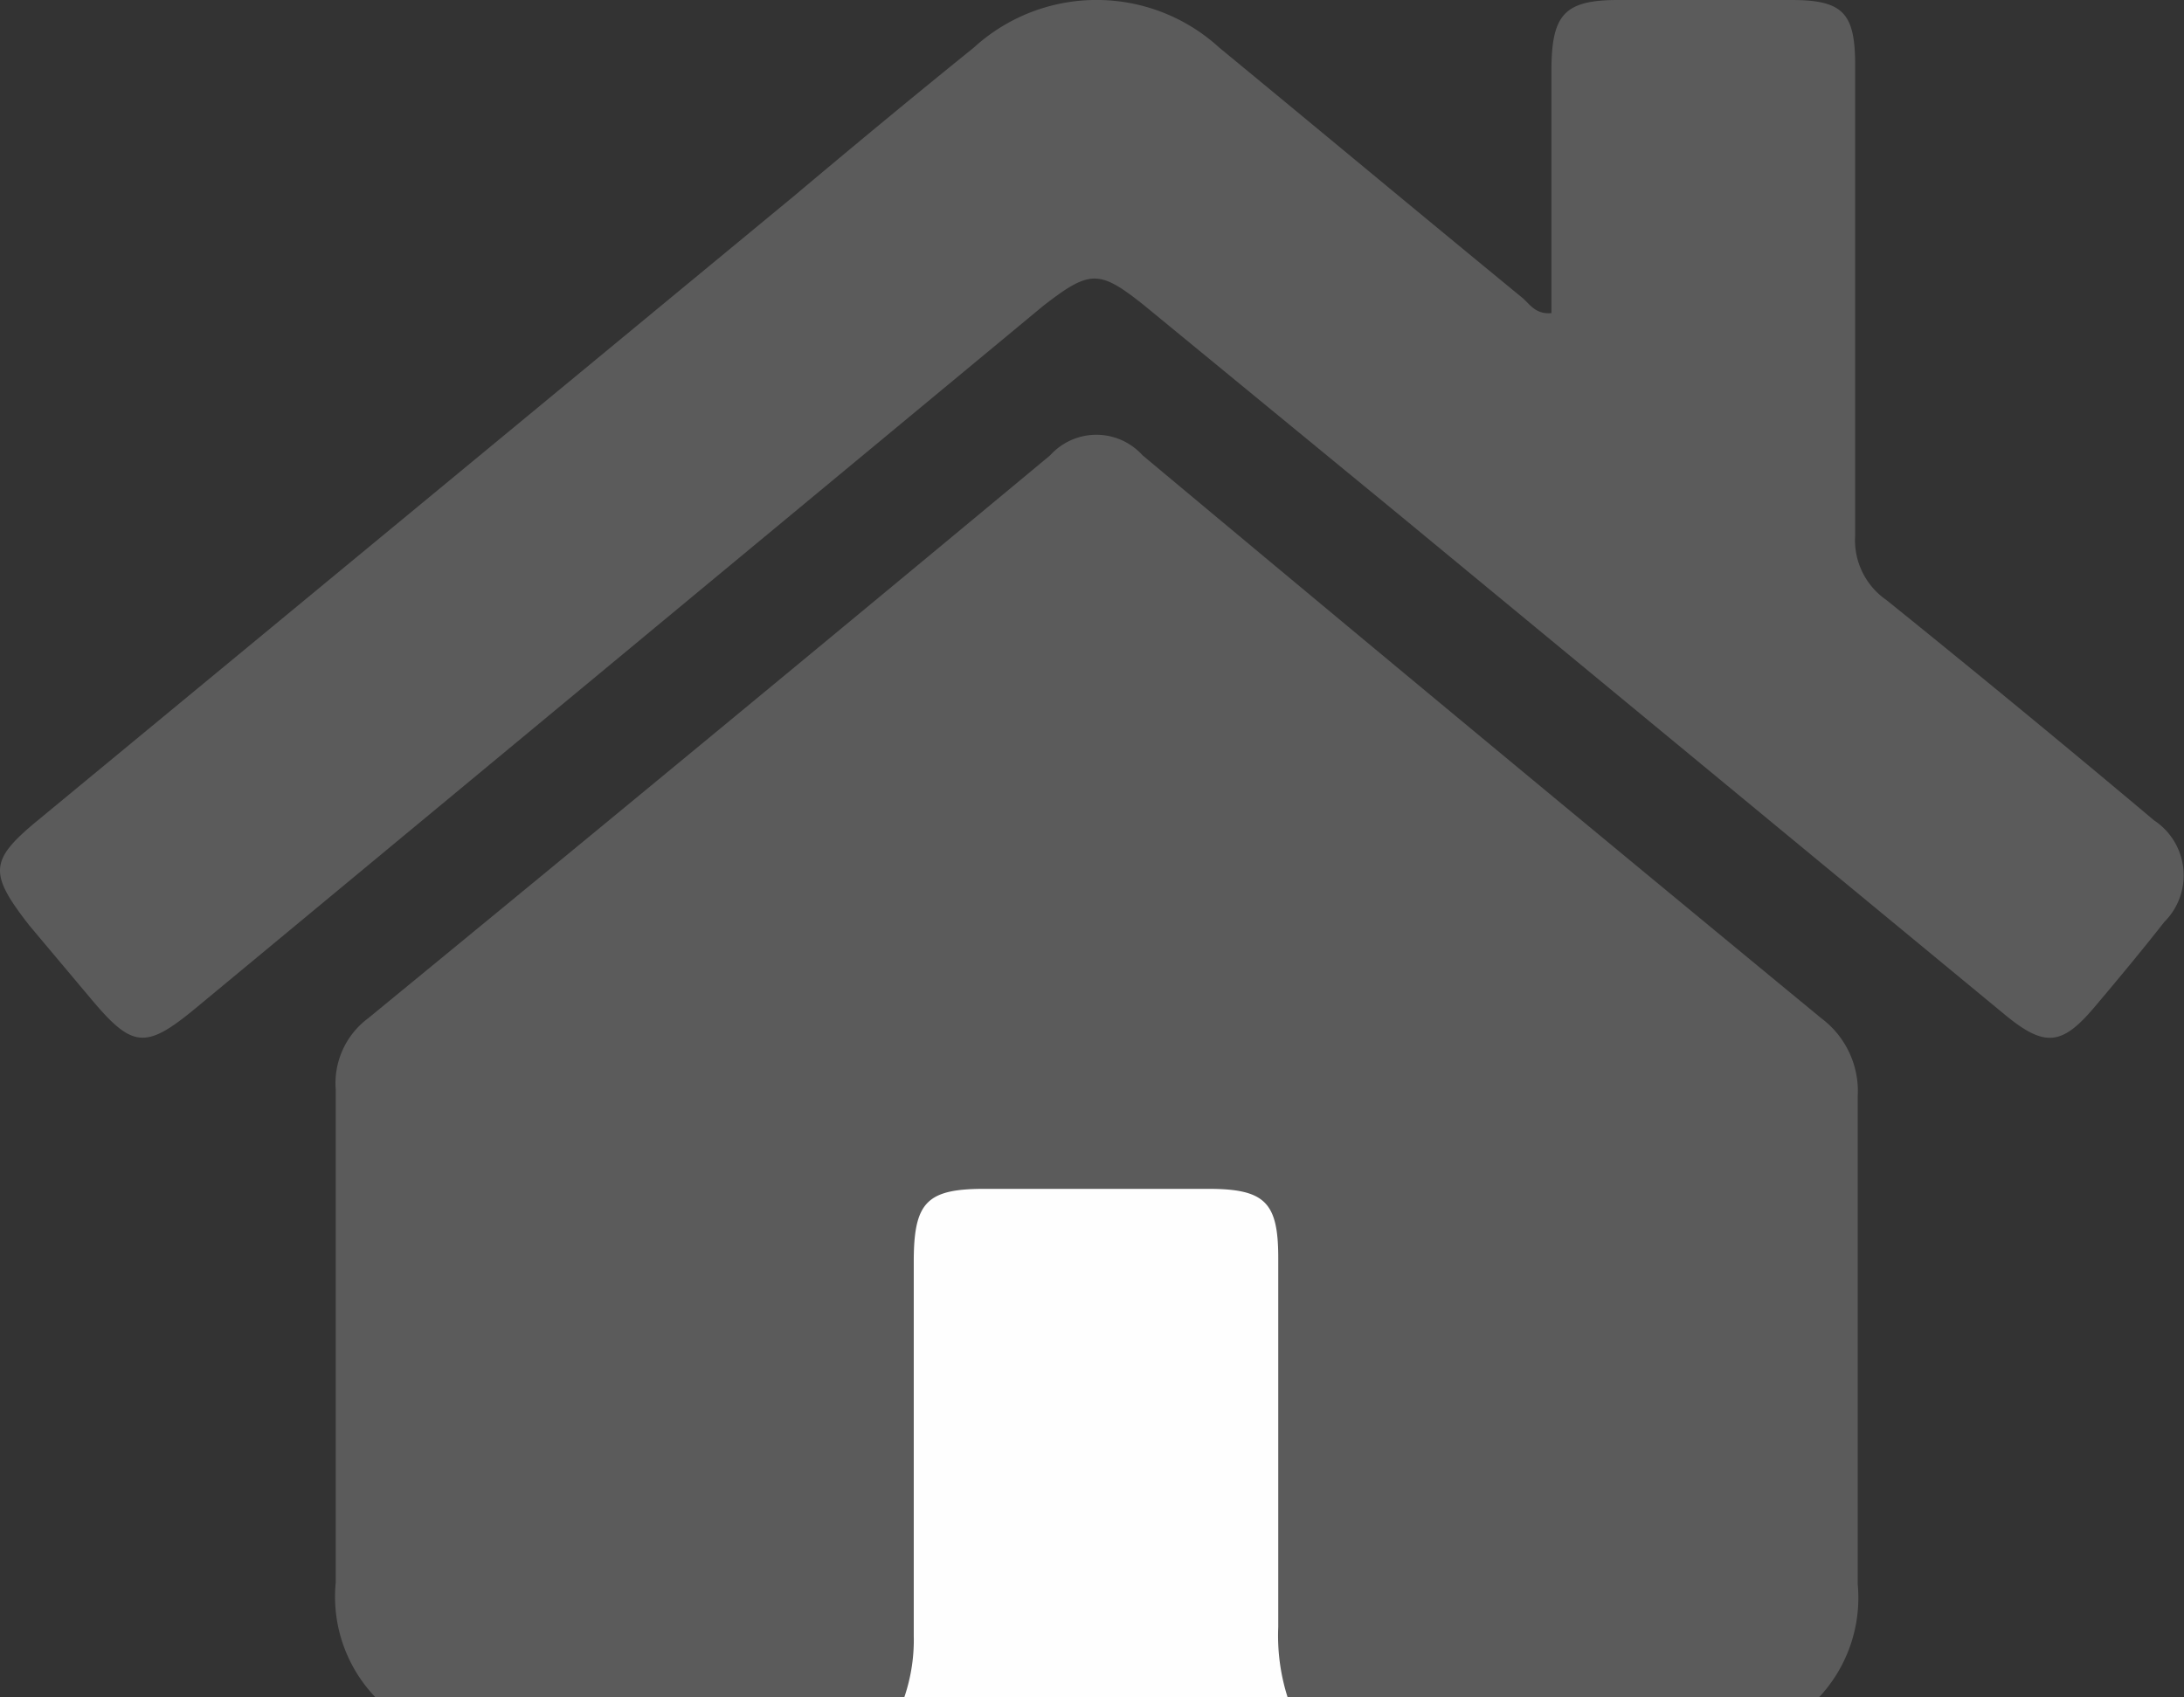 <svg xmlns="http://www.w3.org/2000/svg" viewBox="0 0 60.04 46.67"><rect x="0" y="0" width="60.04" height="46.67" fill="#333333" stroke="none"/><defs><style>.cls-1{fill:#5b5b5b;}.cls-2{fill:#fefefe;}</style></defs><title>Recurso 13</title><g id="Capa_2" data-name="Capa 2"><g id="Capa_1-2" data-name="Capa 1"><path class="cls-1" d="M10.32,46.67a4,4,0,0,1-1.09-3.16c0-4.52,0-9,0-13.54A2.23,2.23,0,0,1,10.12,28q9.4-7.71,18.75-15.48a1.71,1.71,0,0,1,2.54,0Q40.71,20.29,50.07,28a2.5,2.5,0,0,1,1,2.15c0,4.47,0,8.94,0,13.41a4,4,0,0,1-1.11,3.16H35.4a2.37,2.37,0,0,1-.64-2.07c0-3.1,0-6.19,0-9.28,0-2-.33-2.28-2.25-2.3-1.67,0-3.34,0-5,0s-2,.42-2,2c0,3.17,0,6.35,0,9.53a2.37,2.37,0,0,1-.64,2.07Z"/><path class="cls-2" d="M24.86,46.67a4.88,4.88,0,0,0,.26-1.7c0-3.42,0-6.85,0-10.28,0-1.64.36-2,1.95-2q3.07,0,6.14,0c1.57,0,1.93.37,1.93,1.9,0,3.38,0,6.77,0,10.15a5.59,5.59,0,0,0,.28,2Z"/><path class="cls-1" d="M42.65,8.61q0-3.36,0-6.71C42.66.41,43,0,44.48,0h4.77C50.68,0,51,.37,51,1.8c0,4.31,0,8.61,0,12.92a2,2,0,0,0,.86,1.78c2.48,2,4.91,4,7.36,6.06a1.81,1.81,0,0,1,.28,2.79c-.62.79-1.26,1.56-1.91,2.33-.91,1.08-1.38,1.13-2.5.2L38.47,14.16l-7-5.75c-1.25-1-1.5-1-2.79,0L5.43,27.68C4,28.87,3.65,28.84,2.48,27.44l-1.68-2C-.32,24-.29,23.65,1.06,22.54L21.84,5.38C23.48,4,25.11,2.65,26.77,1.31a5,5,0,0,1,6.75,0C36.3,3.6,39.06,5.9,41.84,8.18,42.05,8.35,42.2,8.65,42.65,8.61Z"/></g></g></svg>